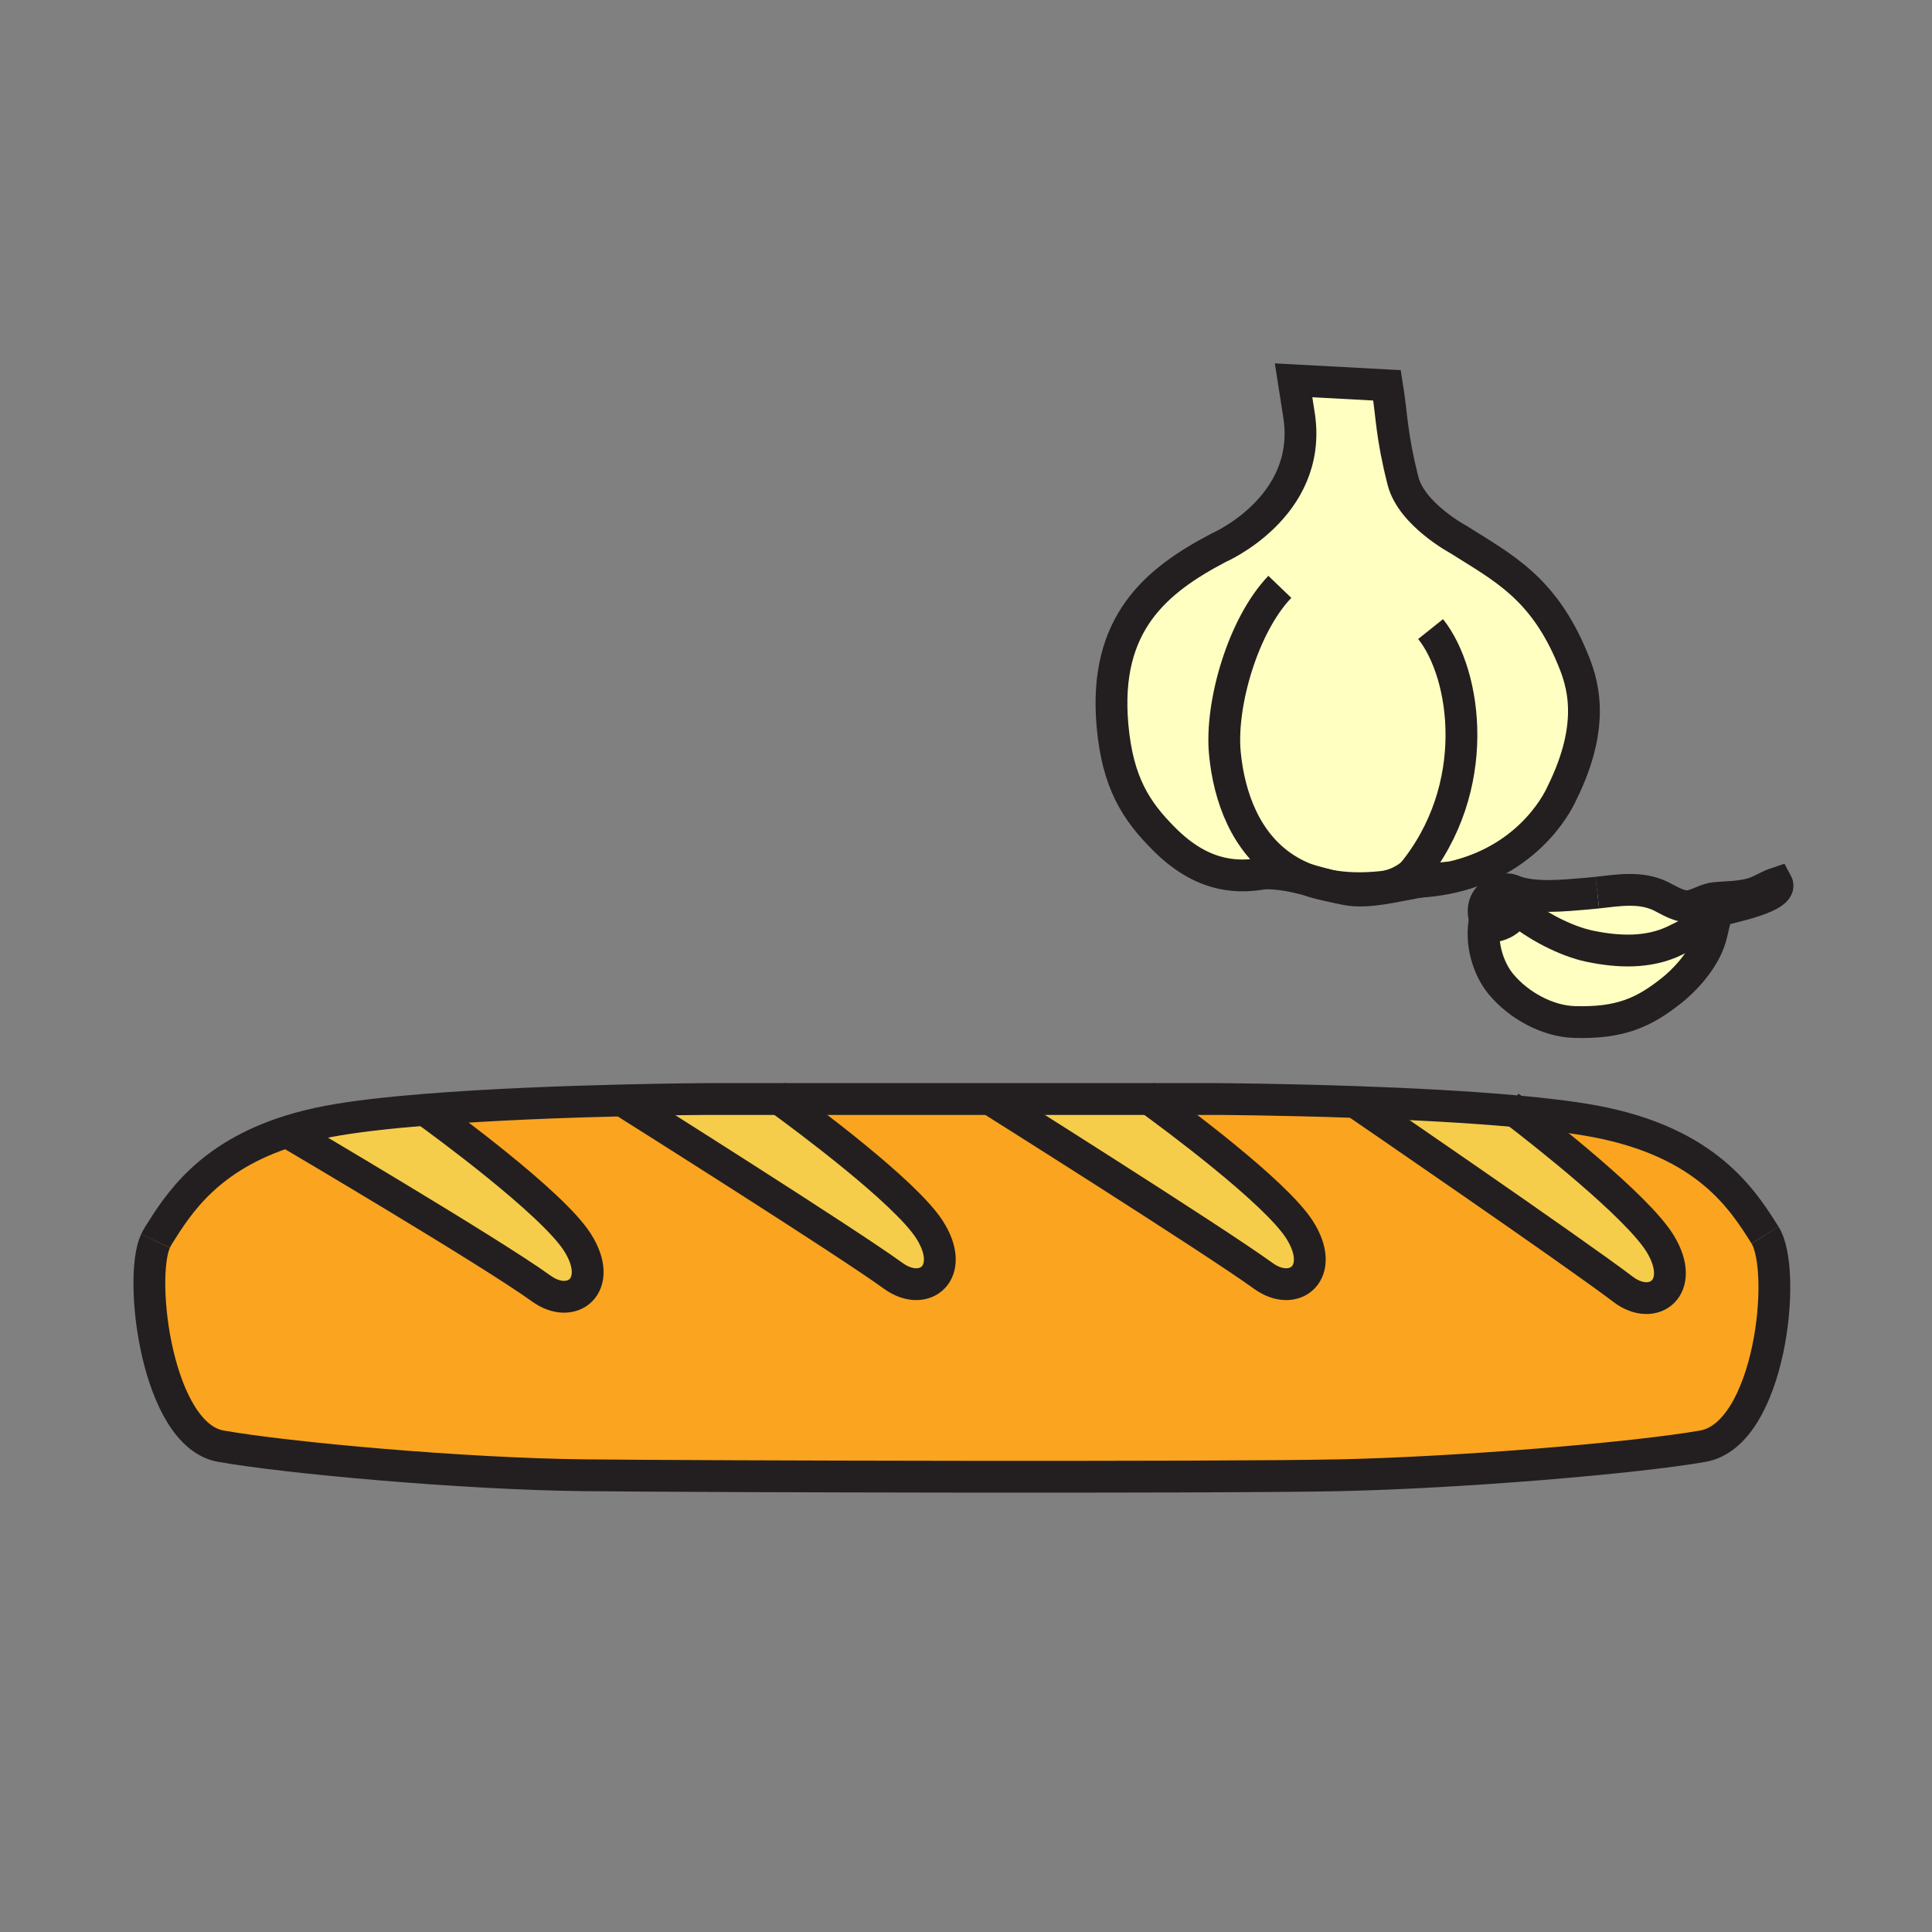 <svg enable-background="new 0 0 850.394 850.394" height="850.394" viewBox="0 0 850.394 850.394" width="850.394" xmlns="http://www.w3.org/2000/svg"><rect x="0" y="0" width="850.394" height="850.394" fill="#808080" stroke="none"/><path d="m254.13 546.77c12.09 18.891-2.27 30.24-15.87 20.4-22.75-16.42-110.33-68.01-110.33-68.01l-.41-1.351c5.11-1.6 10.68-3.01 16.77-4.17 11.33-2.159 26.34-3.84 42.73-5.159 7.22 5.23 55.92 40.81 67.11 58.29z" fill="#f6cc4b"/><path d="m409.14 541.23c12.08 18.89-2.27 30.229-15.88 20.399-21.84-15.77-112.31-72.79-119.42-77.27 21.66-.53 36.8-.61 36.8-.61h32.51c10.14 7.381 55.27 40.731 65.99 57.481z" fill="#f6cc4b"/><path d="m571.99 541.23c12.08 18.89-2.271 30.229-15.87 20.399-22.74-16.42-119.87-77.55-119.87-77.55v-.33h69.74c10.14 7.381 55.29 40.731 66 57.481z" fill="#f6cc4b"/><path d="m730.81 547.5c11.631 19.18-2.979 30.17-16.35 20.03-22.34-16.96-118-82.48-118-82.48 22.64.78 48.271 2.04 70.53 4.05 11.32 8.68 53.76 41.82 63.82 58.4z" fill="#f6cc4b"/><path d="m776.91 543.66c9.89 15.7 2.32 87.66-27.34 92.89-29.67 5.24-107 11.66-159.94 12.8-54.09 1.16-279.33.58-332.5 0-52.96-.569-130.29-7.56-159.95-12.8-28.12-4.96-36.38-73.93-28.73-90.3.42-.9.88-1.77 1.4-2.59 8.65-13.75 21.77-34.62 57.67-45.851l.41 1.351s87.58 51.59 110.33 68.01c13.6 9.84 27.96-1.51 15.87-20.4-11.19-17.479-59.89-53.06-67.11-58.289 28.92-2.341 62.11-3.53 86.82-4.12 7.11 4.479 97.58 61.5 119.42 77.27 13.61 9.83 27.96-1.51 15.88-20.399-10.72-16.75-55.85-50.101-65.99-57.48h93.1v.33s97.13 61.13 119.87 77.55c13.6 9.83 27.95-1.51 15.87-20.399-10.71-16.75-55.86-50.101-66-57.48h30.12s26.92.14 60.35 1.3c0 0 95.66 65.521 118 82.48 13.37 10.14 27.98-.851 16.35-20.03-10.06-16.58-52.5-49.72-63.819-58.4 13.529 1.21 25.83 2.71 35.46 4.54 48.869 9.307 64.569 34.307 74.459 50.017z" fill="#faa41f"/><path d="m653.61 405c.239 1.04.649 1.99 1.75 2.49 1.64.73 4.939-.37 6.39-1.13 2.56-1.35 4.64-3.34 5.61-6.14l.46.16c8.02 6.76 21.01 13.84 31.979 16.12 12.45 2.58 25.75 3.18 37.5-2.52 4.57-2.22 9.23-4.54 13.13-7.86 2.011-1.73 3.471-3.46 5.63-4.72l.04.07c-1.979 4.27-2.119 8.53-3.83 13.14-3.439 9.27-11.31 17.26-16.399 21.3-12.28 9.77-22.68 14.55-42.93 13.939-11.771-.359-24.421-7.239-32.23-16.619-6-7.19-9.12-18.78-7.11-28.23z" fill="#ffffc2"/><path d="m665.85 392.02c9.29 3.75 23.15 2.07 32.771 1.32 1.479-.12 2.96-.27 4.45-.44 9.439-1.06 19.1-2.7 27.859 1.53 3.83 1.83 8.59 5.15 13.09 4.33 3.891-.72 6.98-3.16 11.19-3.51 5.39-.45 10.25-.37 15.57-1.77 4.04-1.06 7.47-3.57 11.31-4.83 3.391 6.25-21.13 10.73-24.12 11.85-.7.26-1.33.57-1.91.9-2.159 1.26-3.619 2.99-5.63 4.72-3.899 3.32-8.56 5.64-13.13 7.86-11.75 5.7-25.05 5.1-37.5 2.52-10.97-2.28-23.96-9.36-31.979-16.12l-.46-.16c.01-.04.029-.07.04-.11 1.389-4.07.609-6.92-1.551-8.09z" fill="#ffffc2"/><path d="m638.98 386.13c-4.95.41-9.74 1.17-14.341 2.02-12.029 2.2-22.739 4.95-31.64 3.37-2.73-.48-5.34-1.08-7.87-1.73-3.09-.78-6.07-1.63-9.07-2.42-3.909-1.39-7.449-3.17-10.64-5.27-2.93.93-5.88 1.72-8.86 2.28-14.05 2.66-28.689.4-44.149-15.06-12.311-12.32-20.5-24.73-22.74-50.04-3.97-44.82 19.14-63.73 46.79-78.22 0 0 40.99-17.72 35.44-57.51l-2.521-16.15 41.15 2.21c2.239 14.02 1.84 21.64 7.01 42.03 3.75 14.81 24.46 25.85 24.46 25.85 19.27 12.25 37.2 20.94 50.16 52.31 4.09 9.91 10.84 28.09-4.72 59.44-.159.32-12.019 28.67-48.459 36.89z" fill="#ffffc2"/><g fill="none"><path d="m776.91 543.66c9.89 15.7 2.32 87.66-27.34 92.89-29.67 5.24-107 11.66-159.94 12.8-54.09 1.16-279.33.58-332.5 0-52.96-.569-130.29-7.56-159.95-12.8-28.12-4.96-36.38-73.93-28.73-90.3" stroke="#231f20" stroke-width="14"/><path d="m68.45 546.25c.42-.9.88-1.77 1.4-2.59 8.65-13.75 21.77-34.62 57.67-45.851 5.11-1.6 10.68-3.01 16.77-4.17 11.33-2.159 26.34-3.84 42.73-5.159 28.92-2.341 62.11-3.53 86.82-4.12 21.66-.53 36.8-.61 36.8-.61h32.51 93.1 69.74 30.12s26.92.14 60.35 1.3c22.64.78 48.271 2.04 70.53 4.05 13.529 1.21 25.83 2.71 35.46 4.54 48.87 9.311 64.569 34.311 74.46 50.021" stroke="#231f20" stroke-width="14"/><path d="m127.93 499.16s87.58 51.59 110.33 68.01c13.6 9.84 27.96-1.51 15.87-20.4-11.19-17.479-59.89-53.06-67.11-58.289-.59-.431-.9-.65-.9-.65" stroke="#231f20" stroke-width="14"/><path d="m273.4 484.08s.15.1.44.28c7.11 4.479 97.58 61.5 119.42 77.27 13.61 9.83 27.96-1.51 15.88-20.399-10.72-16.75-55.85-50.101-65.99-57.48-1.3-.95-2.03-1.47-2.03-1.47" stroke="#231f20" stroke-width="14"/><path d="m436.25 484.08s97.13 61.13 119.87 77.55c13.6 9.83 27.95-1.51 15.87-20.399-10.71-16.75-55.86-50.101-66-57.48-1.3-.95-2.03-1.47-2.03-1.47" stroke="#231f20" stroke-width="14"/><path d="m596.46 485.05s95.66 65.521 118 82.48c13.37 10.14 27.98-.851 16.35-20.03-10.06-16.58-52.5-49.72-63.819-58.4-1.78-1.369-2.79-2.13-2.79-2.13" stroke="#231f20" stroke-width="14"/><path d="m667.36 400.22c.01-.04.029-.07.04-.11 1.39-4.07.609-6.92-1.551-8.09-.229-.13-.479-.24-.75-.31-1.34-.45-3.06-.37-5.05.31-5.31 1.82-7.859 6-6.75 11.41.11.52.181 1.05.311 1.57.239 1.04.649 1.99 1.75 2.49 1.64.73 4.939-.37 6.39-1.13 2.56-1.35 4.64-3.34 5.61-6.14z" stroke="#231f20" stroke-width="14"/><path d="m703.07 392.9c9.439-1.06 19.1-2.7 27.859 1.53 3.83 1.83 8.59 5.15 13.09 4.33 3.891-.72 6.98-3.16 11.19-3.51 5.39-.45 10.25-.37 15.57-1.77 4.04-1.06 7.47-3.57 11.31-4.83 3.391 6.25-21.13 10.73-24.12 11.85-.7.26-1.33.57-1.91.9-2.159 1.26-3.619 2.99-5.63 4.72-3.899 3.32-8.56 5.64-13.13 7.86-11.75 5.7-25.05 5.1-37.5 2.52-10.97-2.28-23.96-9.36-31.979-16.12" stroke="#231f20" stroke-width="14"/><path d="m665.04 391.68.06.03c.25.11.5.21.75.31 9.29 3.75 23.15 2.07 32.771 1.32 1.479-.12 2.96-.27 4.45-.44" stroke="#231f20" stroke-width="14"/><path d="m653.6 405c-2.01 9.45 1.11 21.04 7.11 28.23 7.81 9.38 20.46 16.26 32.23 16.619 20.25.61 30.649-4.17 42.93-13.939 5.09-4.04 12.96-12.03 16.399-21.3 1.711-4.61 1.851-8.87 3.83-13.14" stroke="#231f20" stroke-width="14"/><path d="m618.22 388.35c2.2 0 4.34-.07 6.42-.2 5.16-.32 9.931-1.02 14.341-2.02 36.439-8.22 48.3-36.57 48.46-36.89 15.56-31.35 8.81-49.53 4.72-59.44-12.96-31.37-30.891-40.06-50.16-52.31 0 0-20.71-11.04-24.46-25.85-5.17-20.39-4.771-28.01-7.01-42.03l-41.15-2.21 2.521 16.15c5.55 39.79-35.44 57.51-35.44 57.51-27.65 14.49-50.76 33.4-46.79 78.22 2.24 25.31 10.43 37.72 22.74 50.04 15.46 15.46 30.1 17.72 44.149 15.06 2.98-.56 5.931-1.35 8.86-2.28h.01" stroke="#231f20" stroke-width="14"/><path d="m621.58 384.67c31.14-37.83 24-87.88 8.12-107.78" stroke="#231f20" stroke-width="14"/><path d="m620.16 386.37c.479-.56.95-1.12 1.399-1.68" stroke="#231f20" stroke-width="14"/><path d="m563.34 258.31c-16.22 16.88-26.29 51.75-24.189 73.31 1.869 19.32 9.21 39.35 26.27 50.48 3.19 2.1 6.73 3.88 10.64 5.27 2.83 1.02 5.851 1.83 9.07 2.42 6.83 1.27 14.58 1.54 23.34.59 4.73-.51 9.13-2.52 13.09-5.69.011 0 .021-.02.021-.02 1.32-1.05 2.59-2.23 3.8-3.52" stroke="#231f20" stroke-width="14"/><path d="m556.49 384.38h.069c7.19.01 13.37 1.37 19.5 2.99 3 .79 5.98 1.64 9.07 2.42 2.53.65 5.14 1.25 7.87 1.73 8.9 1.58 19.61-1.17 31.64-3.37 4.601-.85 9.391-1.61 14.341-2.02" stroke="#231f20" stroke-width="14"/><path d="m0 0h850.394v850.394h-850.394z"/></g></svg>
